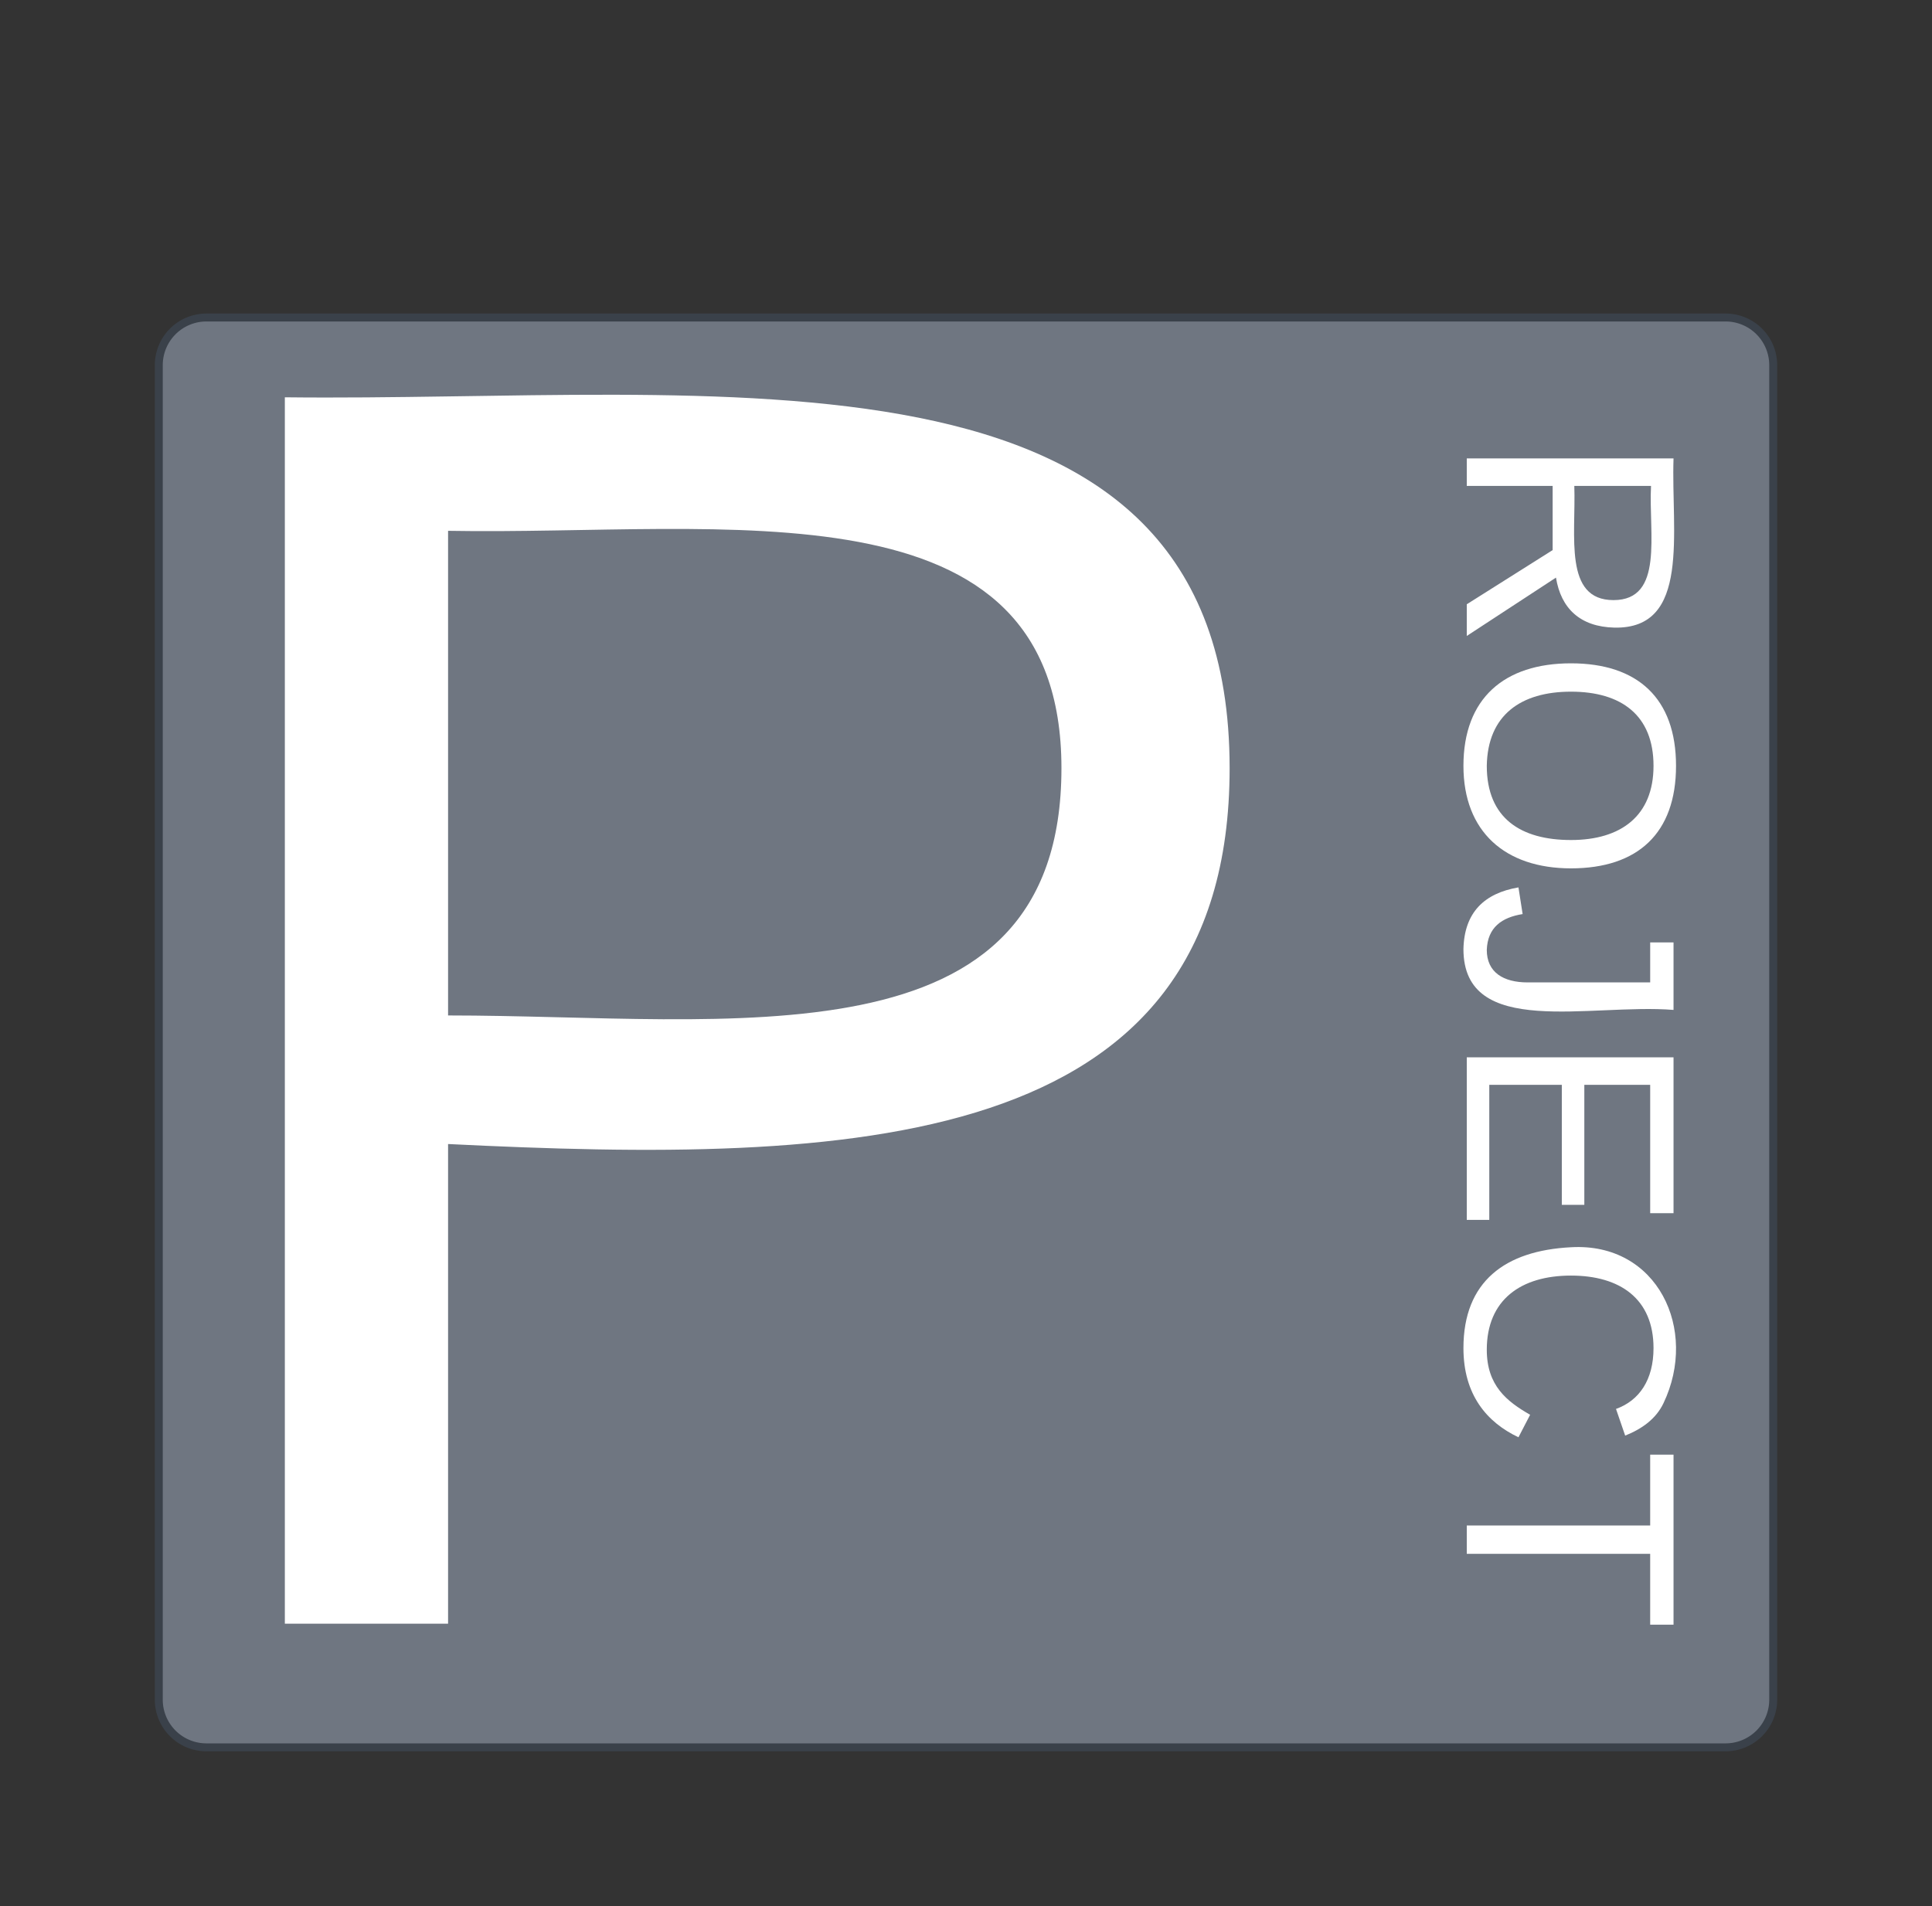 <svg xmlns="http://www.w3.org/2000/svg" xmlns:xlink="http://www.w3.org/1999/xlink" xmlns:lucid="lucid" width="243.33"
  height="240.13">
  <rect width="100%" height="100%" fill="#333333" stroke="none"/>
  <g transform="translate(-780 -220)" lucid:page-tab-id="0_0">
    <path d="M0 0h1870.87v1322.83H0z" fill-opacity="0" />
    <path d="M800 266a6 6 0 0 1 6-6h191.33a6 6 0 0 1 6 6v168.13a6 6 0 0 1-6 6H806a6 6 0 0 1-6-6z" stroke="#3a414a"
      fill="#6f7681" />
    <path d="M802 246a6 6 0 0 1 6-6h128a6 6 0 0 1 6 6v188a6 6 0 0 1-6 6H808a6 6 0 0 1-6-6z" stroke="#000"
      stroke-opacity="0" fill="#fff" fill-opacity="0" />
    <use xlink:href="#a" transform="matrix(1,0,0,1,807,245) translate(-9.815 179.556)" />
    <path d="M997.33 260a6 6 0 0 1 6 6v168a6 6 0 0 1-6 6H946a6 6 0 0 1-6-6V266a6 6 0 0 1 6-6z" stroke="#000"
      stroke-opacity="0" fill="#fff" fill-opacity="0" />
    <use xlink:href="#b"
      transform="matrix(6.123233995736766e-17,1,-1,6.123233995736766e-17,998.333,265) translate(9.602 33.597)" />
    <defs>
      <path fill="#fff"
        d="M30-248c87 1 191-15 191 75 0 78-77 80-158 76V0H30v-248zm33 125c57 0 124 11 124-50 0-59-68-47-124-48v98"
        id="c" />
      <use transform="matrix(0.623,0,0,0.623,0,0)" xlink:href="#c" id="a" />
      <path fill="#fff"
        d="M233-177c-1 41-23 64-60 70L243 0h-38l-65-103H63V0H30v-248c88 3 205-21 203 71zM63-129c60-2 137 13 137-47 0-61-80-42-137-45v92"
        id="d" />
      <path fill="#fff"
        d="M140-251c81 0 123 46 123 126C263-46 219 4 140 4 59 4 17-45 17-125s42-126 123-126zm0 227c63 0 89-41 89-101s-29-99-89-99c-61 0-89 39-89 99S79-25 140-24"
        id="e" />
      <path fill="#fff"
        d="M153-248C145-148 188 4 80 4 36 3 13-21 6-62l32-5c4 25 16 42 43 43 27 0 39-20 39-49v-147H72v-28h81" id="f" />
      <path fill="#fff" d="M30 0v-248h187v28H63v79h144v27H63v87h162V0H30" id="g" />
      <path fill="#fff"
        d="M212-179c-10-28-35-45-73-45-59 0-87 40-87 99 0 60 29 101 89 101 43 0 62-24 78-52l27 14C228-24 195 4 139 4 59 4 22-46 18-125c-6-104 99-153 187-111 19 9 31 26 39 46"
        id="h" />
      <path fill="#fff" d="M127-220V0H93v-220H8v-28h204v28h-85" id="i" />
      <g id="b">
        <use transform="matrix(0.105,0,0,0.105,0,0)" xlink:href="#d" />
        <use transform="matrix(0.105,0,0,0.105,27.179,0)" xlink:href="#e" />
        <use transform="matrix(0.105,0,0,0.105,56.562,0)" xlink:href="#f" />
        <use transform="matrix(0.105,0,0,0.105,75.451,0)" xlink:href="#g" />
        <use transform="matrix(0.105,0,0,0.105,100.636,0)" xlink:href="#h" />
        <use transform="matrix(0.105,0,0,0.105,127.815,0)" xlink:href="#i" />
      </g>
    </defs>
  </g>
</svg>
